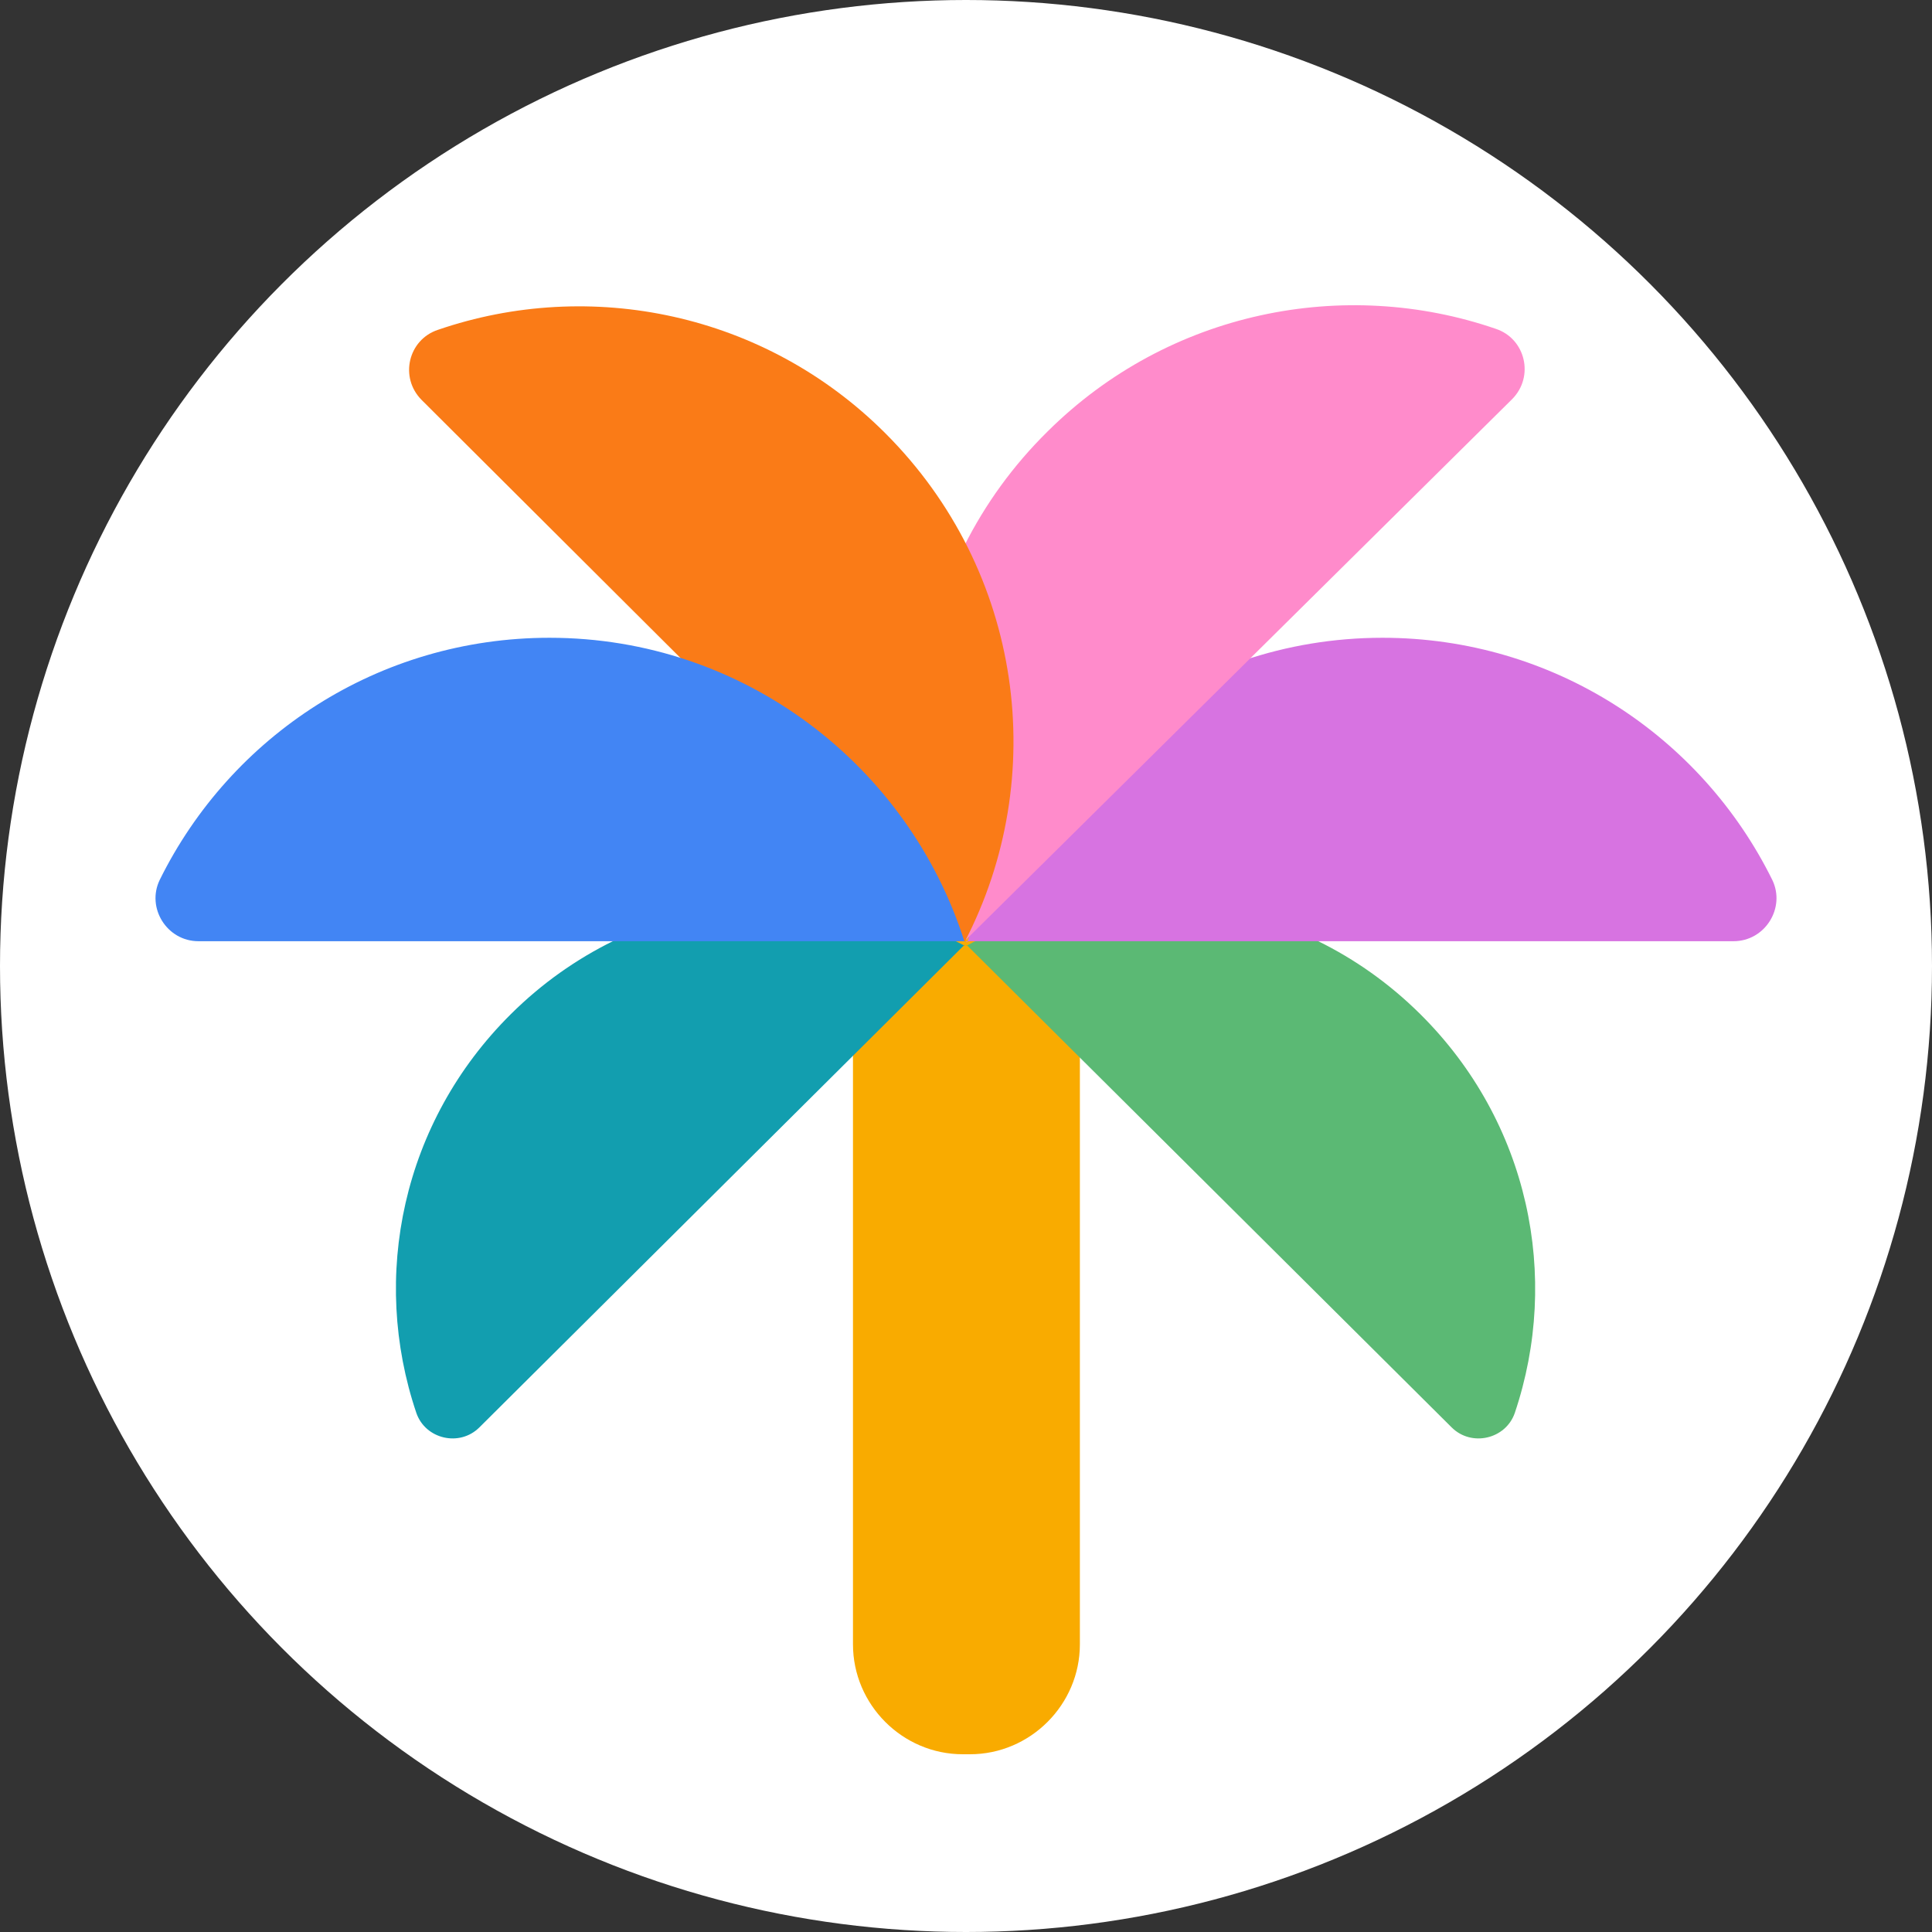 <svg width="18" height="18" viewBox="0 0 18 18" fill="none" xmlns="http://www.w3.org/2000/svg">
  <rect x="0" y="0" width="18" height="18" fill="#333333" stroke="none"/>
  <g clip-path="url(#clip0_260_10719)">
    <circle cx="9" cy="9" r="9" fill="white"/>
    <path d="M7.947 5.388H10.061V15.32C10.061 15.882 9.599 16.344 9.037 16.344H8.97C8.408 16.344 7.947 15.882 7.947 15.32V5.388Z" fill="#F9AB00"/>
    <path d="M9.004 8.802L13.525 13.299C13.71 13.483 14.029 13.408 14.113 13.164C14.54 11.898 14.247 10.455 13.232 9.448C12.082 8.307 10.363 8.098 9.004 8.811V8.802Z" fill="#5BB974"/>
    <path d="M9.004 8.769H16.151C16.445 8.769 16.638 8.458 16.512 8.198C15.849 6.856 14.473 5.942 12.88 5.942C11.068 5.942 9.532 7.133 9.012 8.777H9.004V8.769Z" fill="#D773E1"/>
    <path d="M9.012 8.743L14.088 3.719C14.297 3.509 14.213 3.156 13.937 3.064C12.527 2.578 10.891 2.896 9.759 4.021C8.467 5.296 8.215 7.225 9.004 8.752H9.012V8.743Z" fill="#FF8BCB"/>
    <path d="M8.987 8.769L3.929 3.727C3.719 3.517 3.803 3.165 4.08 3.073C5.498 2.586 7.125 2.913 8.249 4.037C9.533 5.321 9.784 7.242 8.987 8.777V8.769Z" fill="#FA7B17"/>
    <path d="M8.987 8.802L4.466 13.299C4.281 13.483 3.963 13.408 3.879 13.164C3.451 11.898 3.745 10.455 4.76 9.448C5.909 8.307 7.628 8.098 8.987 8.811V8.802Z" fill="#129EAF"/>
    <path d="M8.987 8.769H1.849C1.555 8.769 1.362 8.458 1.488 8.198C2.151 6.856 3.526 5.942 5.12 5.942C6.932 5.942 8.467 7.133 8.987 8.777V8.769Z" fill="#4285F4"/>
  </g>
  <defs>
    <clipPath id="clip0_260_10719">
      <rect width="18" height="18" fill="white"/>
    </clipPath>
  </defs>
</svg>
